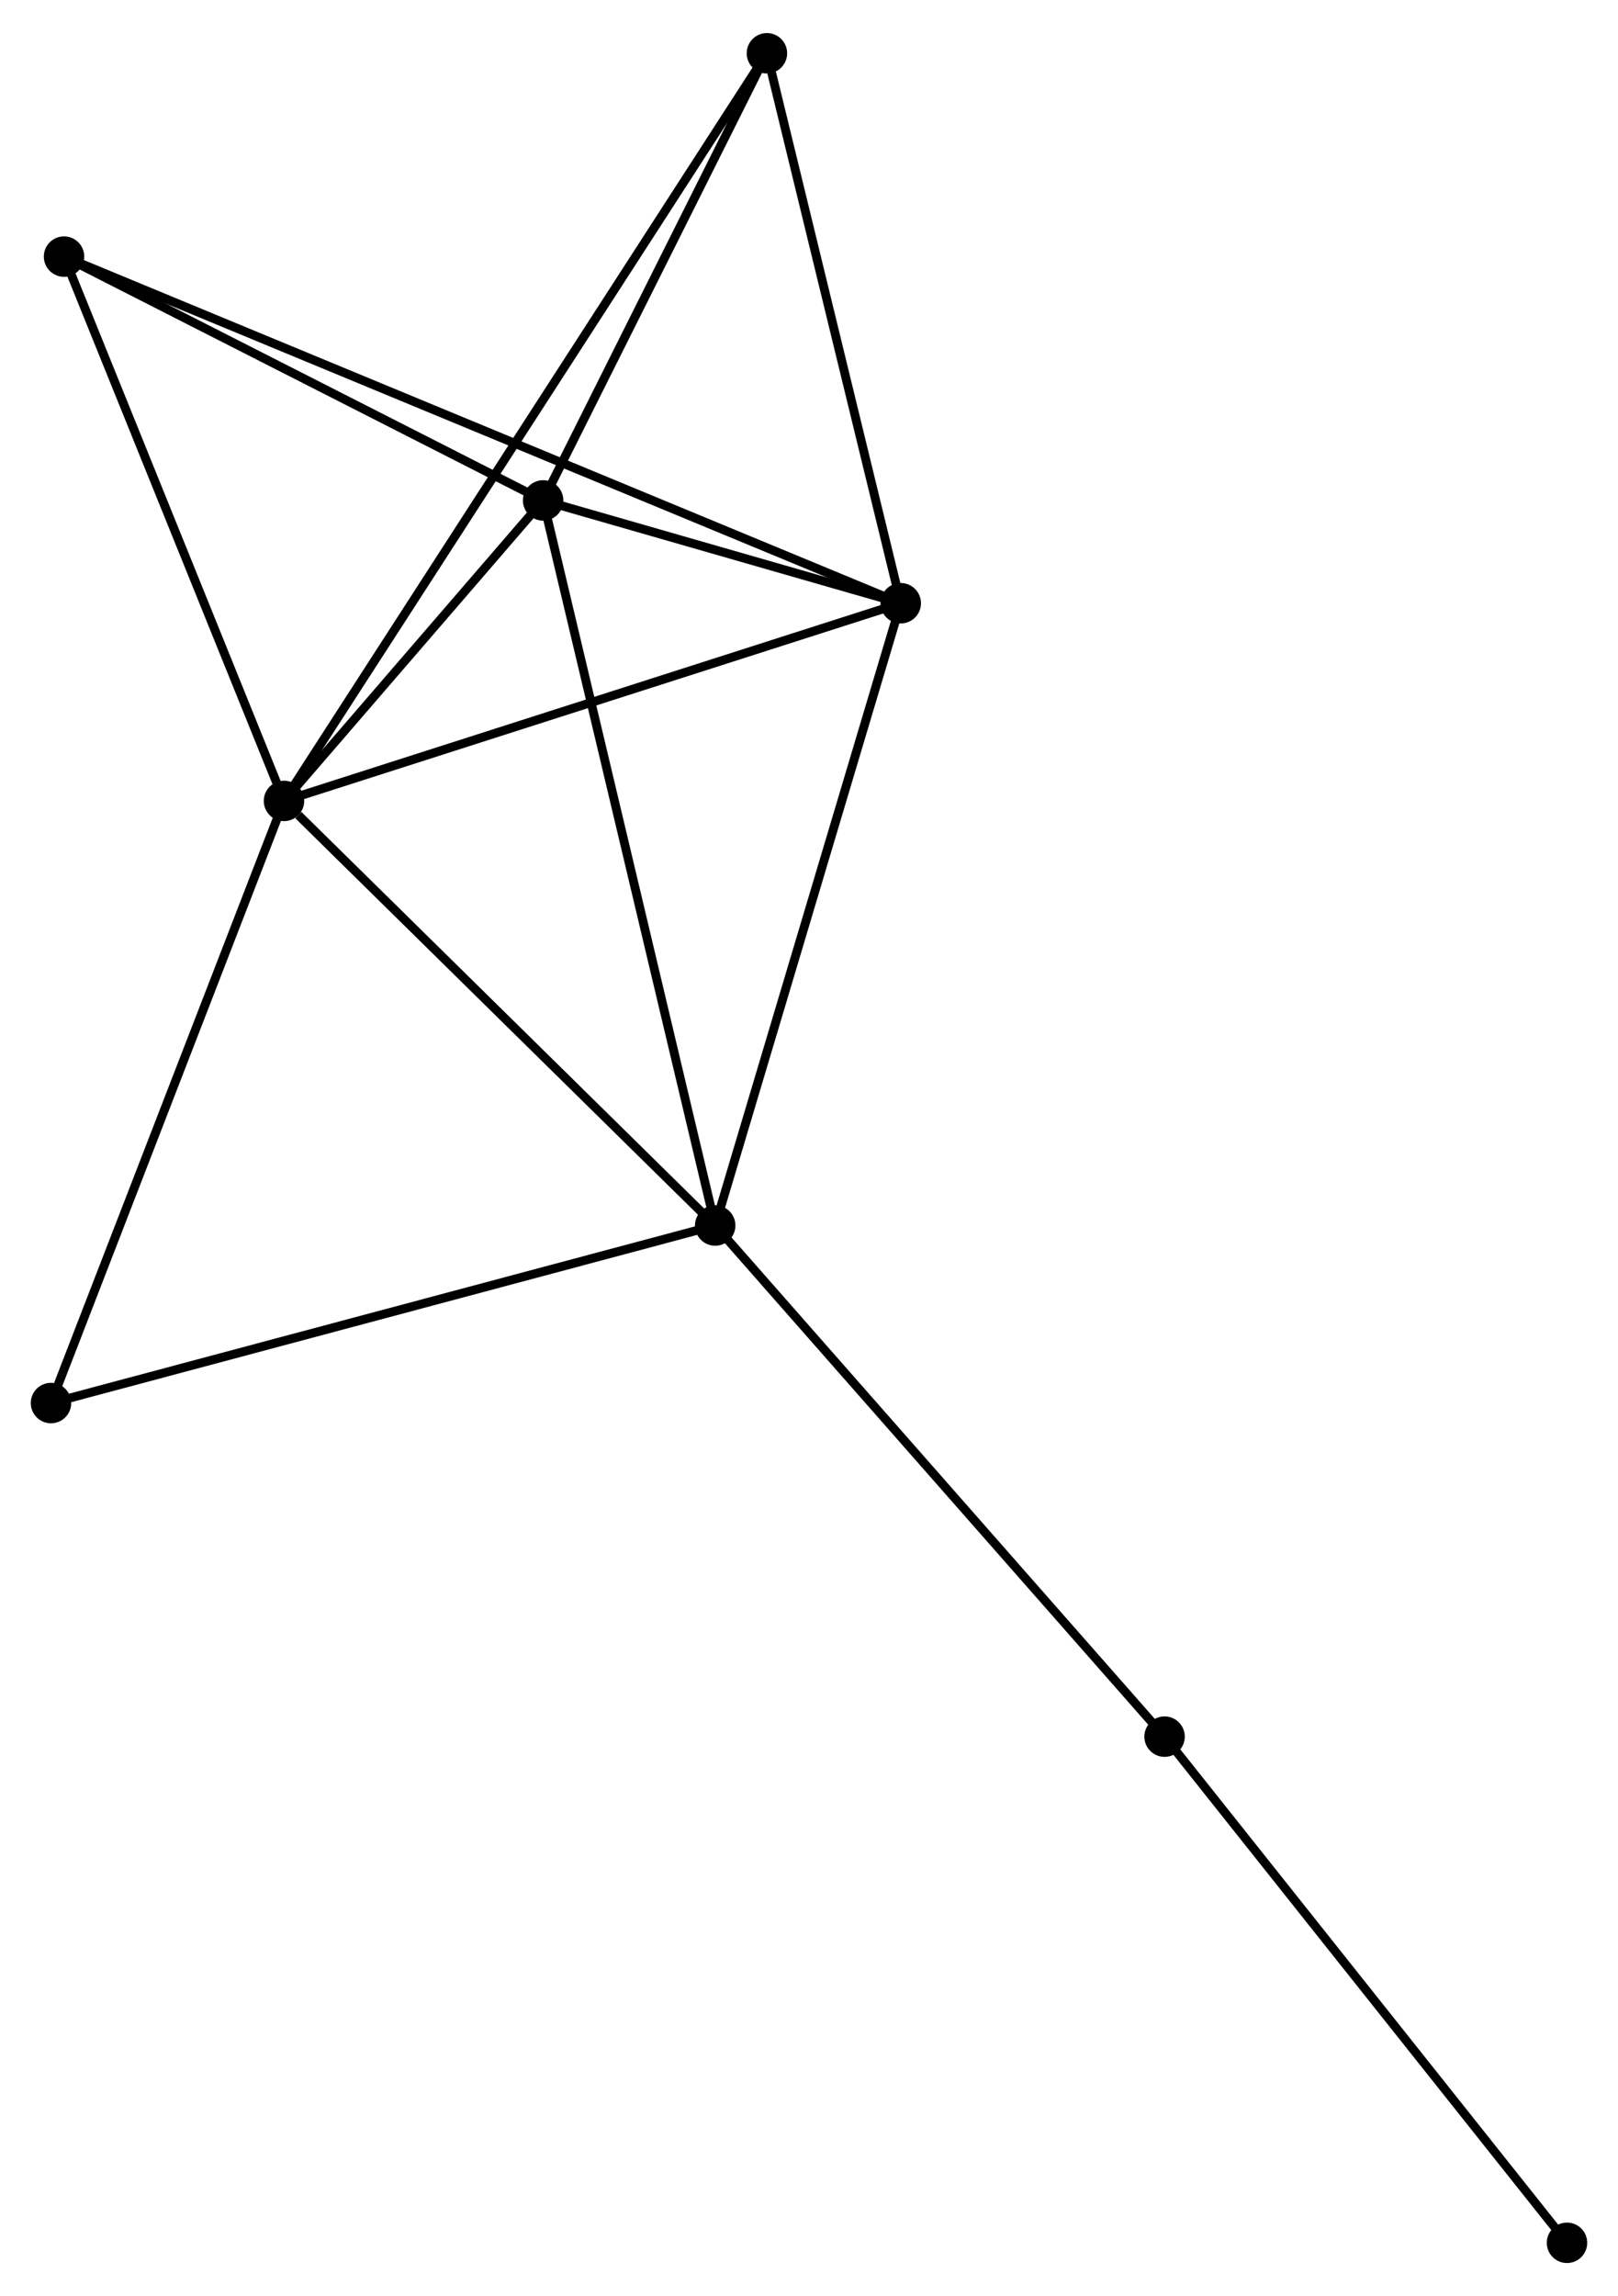 <?xml version="1.0" encoding="UTF-8" standalone="no"?>
<!DOCTYPE svg PUBLIC "-//W3C//DTD SVG 1.1//EN"
 "http://www.w3.org/Graphics/SVG/1.1/DTD/svg11.dtd">
<!-- Generated by graphviz version 2.36.0 (20140111.2315)
 -->
<!-- Title: %3 Pages: 1 -->
<svg width="184pt" height="261pt"
 viewBox="0.00 0.00 184.04 260.54" xmlns="http://www.w3.org/2000/svg" xmlns:xlink="http://www.w3.org/1999/xlink">
<g id="graph0" class="graph" transform="scale(1 1) rotate(0) translate(4 256.537)">
<title>%3</title>
<!-- 0 -->
<g id="node1" class="node"><title>0</title>
<ellipse fill="black" stroke="black" cx="28.302" cy="-165.734" rx="1.8" ry="1.8"/>
</g>
<!-- 1 -->
<g id="node2" class="node"><title>1</title>
<ellipse fill="black" stroke="black" cx="77.349" cy="-117.461" rx="1.8" ry="1.8"/>
</g>
<!-- 0&#45;&#45;1 -->
<g id="edge1" class="edge"><title>0&#45;&#45;1</title>
<path fill="none" stroke="black" d="M29.933,-164.128C37.513,-156.668 69.202,-125.479 76.043,-118.746"/>
</g>
<!-- 2 -->
<g id="node3" class="node"><title>2</title>
<ellipse fill="black" stroke="black" cx="98.456" cy="-188.21" rx="1.8" ry="1.8"/>
</g>
<!-- 0&#45;&#45;2 -->
<g id="edge2" class="edge"><title>0&#45;&#45;2</title>
<path fill="none" stroke="black" d="M30.036,-166.29C39.657,-169.372 86.412,-184.351 96.524,-187.591"/>
</g>
<!-- 3 -->
<g id="node4" class="node"><title>3</title>
<ellipse fill="black" stroke="black" cx="57.78" cy="-199.899" rx="1.8" ry="1.8"/>
</g>
<!-- 0&#45;&#45;3 -->
<g id="edge3" class="edge"><title>0&#45;&#45;3</title>
<path fill="none" stroke="black" d="M29.568,-167.202C34.417,-172.822 51.767,-192.93 56.551,-198.474"/>
</g>
<!-- 4 -->
<g id="node5" class="node"><title>4</title>
<ellipse fill="black" stroke="black" cx="83.233" cy="-250.737" rx="1.8" ry="1.8"/>
</g>
<!-- 0&#45;&#45;4 -->
<g id="edge4" class="edge"><title>0&#45;&#45;4</title>
<path fill="none" stroke="black" d="M29.449,-167.51C36.598,-178.572 74.962,-237.938 82.092,-248.971"/>
</g>
<!-- 5 -->
<g id="node6" class="node"><title>5</title>
<ellipse fill="black" stroke="black" cx="3.284" cy="-227.62" rx="1.8" ry="1.8"/>
</g>
<!-- 0&#45;&#45;5 -->
<g id="edge5" class="edge"><title>0&#45;&#45;5</title>
<path fill="none" stroke="black" d="M27.58,-167.52C23.927,-176.557 7.509,-217.169 3.961,-225.945"/>
</g>
<!-- 6 -->
<g id="node7" class="node"><title>6</title>
<ellipse fill="black" stroke="black" cx="1.8" cy="-97.276" rx="1.8" ry="1.8"/>
</g>
<!-- 0&#45;&#45;6 -->
<g id="edge6" class="edge"><title>0&#45;&#45;6</title>
<path fill="none" stroke="black" d="M27.646,-164.042C24.012,-154.653 6.35,-109.028 2.53,-99.16"/>
</g>
<!-- 1&#45;&#45;2 -->
<g id="edge7" class="edge"><title>1&#45;&#45;2</title>
<path fill="none" stroke="black" d="M77.87,-119.21C80.765,-128.913 94.832,-176.064 97.875,-186.262"/>
</g>
<!-- 1&#45;&#45;3 -->
<g id="edge8" class="edge"><title>1&#45;&#45;3</title>
<path fill="none" stroke="black" d="M76.865,-119.499C74.157,-130.904 60.91,-186.714 58.247,-197.932"/>
</g>
<!-- 1&#45;&#45;6 -->
<g id="edge9" class="edge"><title>1&#45;&#45;6</title>
<path fill="none" stroke="black" d="M75.481,-116.962C65.029,-114.169 13.883,-100.504 3.602,-97.757"/>
</g>
<!-- 7 -->
<g id="node8" class="node"><title>7</title>
<ellipse fill="black" stroke="black" cx="128.465" cy="-59.349" rx="1.8" ry="1.8"/>
</g>
<!-- 1&#45;&#45;7 -->
<g id="edge10" class="edge"><title>1&#45;&#45;7</title>
<path fill="none" stroke="black" d="M78.612,-116.025C85.623,-108.054 119.69,-69.325 127.058,-60.948"/>
</g>
<!-- 2&#45;&#45;3 -->
<g id="edge11" class="edge"><title>2&#45;&#45;3</title>
<path fill="none" stroke="black" d="M96.708,-188.712C90.139,-190.6 66.942,-197.266 59.853,-199.303"/>
</g>
<!-- 2&#45;&#45;4 -->
<g id="edge12" class="edge"><title>2&#45;&#45;4</title>
<path fill="none" stroke="black" d="M98.016,-190.014C95.833,-198.984 86.152,-238.748 83.766,-248.548"/>
</g>
<!-- 2&#45;&#45;5 -->
<g id="edge13" class="edge"><title>2&#45;&#45;5</title>
<path fill="none" stroke="black" d="M96.468,-189.033C83.975,-194.206 16.465,-222.162 4.953,-226.929"/>
</g>
<!-- 3&#45;&#45;4 -->
<g id="edge14" class="edge"><title>3&#45;&#45;4</title>
<path fill="none" stroke="black" d="M58.627,-201.59C62.491,-209.309 78.432,-241.148 82.357,-248.987"/>
</g>
<!-- 3&#45;&#45;5 -->
<g id="edge15" class="edge"><title>3&#45;&#45;5</title>
<path fill="none" stroke="black" d="M55.967,-200.821C47.693,-205.03 13.563,-222.392 5.16,-226.666"/>
</g>
<!-- 8 -->
<g id="node9" class="node"><title>8</title>
<ellipse fill="black" stroke="black" cx="174.239" cy="-1.8" rx="1.8" ry="1.8"/>
</g>
<!-- 7&#45;&#45;8 -->
<g id="edge16" class="edge"><title>7&#45;&#45;8</title>
<path fill="none" stroke="black" d="M129.596,-57.926C135.874,-50.033 166.381,-11.68 172.979,-3.384"/>
</g>
</g>
</svg>
